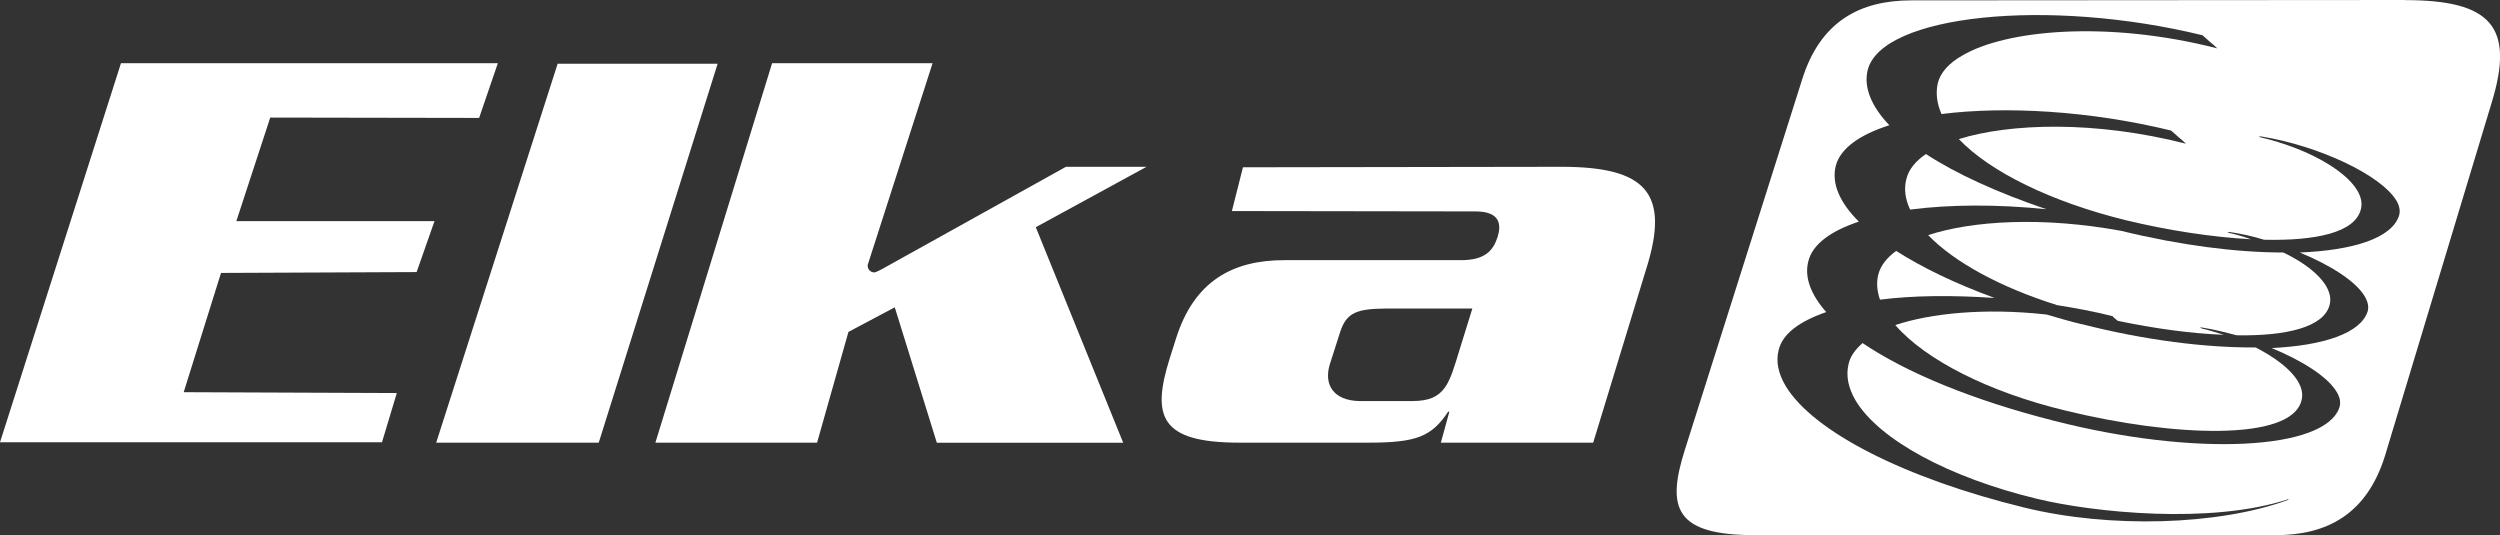 <?xml version="1.0" encoding="UTF-8"?>
<svg id="Layer_1" xmlns="http://www.w3.org/2000/svg" version="1.1" viewBox="0 0 205.64 44.02">
  <rect x="0" y="0" width="205.64" height="44.02" fill="#333333" stroke="none"/>
  <!-- Generator: Adobe Illustrator 29.1.0, SVG Export Plug-In . SVG Version: 2.1.0 Build 142)  -->
  <defs>
    <style>
      .st0 {
        fill: #fff;
      }
    </style>
  </defs>
  <path class="st0" d="M32.64,32.33l-1.22,4.05H0L9.95,5.2h31l-1.54,4.5-17.18-.03-2.79,8.52h16.3l-1.47,4.19-16.09.07-3.07,9.81M35.88,36.41h13.37l9.78-31.17h-13.16M128.43,13.72c6.95,0,8.97,2.13,6.98,8.41l-4.36,14.28h-12.53l.7-2.55h-.1c-1.36,2.06-2.62,2.55-6.53,2.55h-10.65c-6.49,0-7.23-2.13-5.73-6.91l.52-1.64c1.5-4.78,4.71-6.46,8.9-6.46h14.56c2.02,0,2.65-.84,3-1.92.31-1.01.21-2.09-1.82-2.09l-20.04-.03.91-3.6M113.93,25.38c-2.23.03-3.18.28-3.7,1.95l-.84,2.62c-.52,1.68.28,3,2.44,3.04h4.33c2.76,0,3.04-1.43,3.94-4.36l1.01-3.25h-7.19,0ZM94.31,13.72h-6.63l-15.12,8.41s-.52.28-.63.28c-.31,0-.56-.24-.56-.56,0-.07.03-.14.03-.14l5.31-16.51h-13.2l-9.6,31.21h13.3l2.58-9.11,3.81-2.02,3.46,11.14h15.33l-7.19-17.73"/>
  <g>
    <path class="st0" d="M164.07,24.51c-3.25-1.19-5.97-2.51-8.1-3.87-.77.56-1.29,1.22-1.47,1.95-.17.66-.1,1.36.14,2.06,2.72-.35,5.97-.38,9.43-.14Z"/>
    <path class="st0" d="M171.23,26.67c-.98-.24-1.95-.52-2.9-.8-5.1-.56-9.53-.1-12.43.87,2.48,2.86,7.68,5.52,14.07,7.05,8.73,2.13,18.47,2.55,19.34-.84.14-.52.03-1.05-.31-1.61-.56-.94-1.82-1.92-3.46-2.76-4.08.03-9.11-.59-14.31-1.92h0Z"/>
    <path class="st0" d="M168.33,17.21c-4.01-1.36-7.4-2.9-9.91-4.54-.87.59-1.43,1.29-1.61,2.06-.21.8-.1,1.64.31,2.51,3.21-.42,7.12-.45,11.21-.03Z"/>
    <path class="st0" d="M197.83,0l-40.6.03c-4.22,0-7.51,1.71-9.01,6.56l-9.63,30.41c-1.54,4.85-.77,7.02,5.79,7.02h42.8c4.22,0,7.51-1.71,9.01-6.56l8.73-28.9c1.99-6.39-.03-8.55-7.09-8.55h0ZM197.34,17.73c-.59,1.85-3.74,2.86-8.17,3.04,2.55,1.05,4.61,2.37,5.34,3.6.28.49.35.87.24,1.26-.59,1.78-3.6,2.79-7.89,3,2.55,1.05,4.61,2.37,5.34,3.6.28.45.35.87.24,1.26-1.15,3.56-11.94,4.08-23.49,1.12-6.74-1.71-12.18-3.98-15.74-6.39-.59.52-1.01,1.08-1.15,1.71-.24.98-.03,1.99.59,3.04,1.95,3.21,7.68,6.32,14.91,8.06,4.61,1.12,14.31,2.13,20.67.03h.03l-.07.07c-5.73,2.09-14.63,2.34-21.64.63-9.88-2.41-17.38-6.25-19.65-9.98-.63-1.05-.84-2.06-.59-3,.31-1.33,1.75-2.37,3.91-3.11-1.26-1.43-1.82-2.86-1.47-4.19.35-1.4,1.85-2.48,4.15-3.25-1.57-1.57-2.27-3.14-1.89-4.61.38-1.43,1.99-2.55,4.4-3.32-1.47-1.54-2.13-3.11-1.78-4.54,1.15-4.54,14.8-5.97,27.54-2.86.07.07.63.56.63.56.21.17.42.35.59.52-9.15-2.34-17.45-1.5-20.98.59-1.12.63-1.82,1.43-2.02,2.3-.17.8-.07,1.64.31,2.51,5.24-.66,12.18-.28,18.89,1.36.07.07.63.56.63.56.21.17.42.35.59.52-7.54-1.92-14.49-1.68-18.68-.38,2.55,2.69,7.61,5.17,13.72,6.67,3.46.84,7.12,1.4,10.3,1.57-.59-.21-1.15-.38-1.78-.52-.1-.03-.14-.07-.14-.07,0,0,.07-.03.21,0,.94.14,1.89.35,2.79.63,4.26.1,7.47-.59,7.96-2.48.14-.52.03-1.05-.31-1.61-1.05-1.71-4.22-3.46-7.92-4.33-.1-.03-.14-.07-.14-.07.03,0,.07-.03.21,0,4.75.77,9.81,3.18,11.07,5.24.28.45.35.87.24,1.26h0Z"/>
    <path class="st0" d="M174.48,18.99c-6.46-1.19-12.25-.84-15.88.35,2.16,2.23,5.93,4.29,10.61,5.76,1.5.24,3.04.52,4.57.91.03.07.24.24.42.38,3,.63,6.04,1.05,8.73,1.15-.59-.17-1.19-.38-1.82-.52-.1-.03-.14-.07-.14-.07,0,0,.07-.03.21,0,.91.14,1.85.38,2.79.63,4.08.07,7.16-.66,7.65-2.48.14-.52.03-1.05-.31-1.61-.56-.94-1.82-1.92-3.49-2.72-3.84,0-8.48-.59-13.34-1.78h0Z"/>
  </g>
</svg>